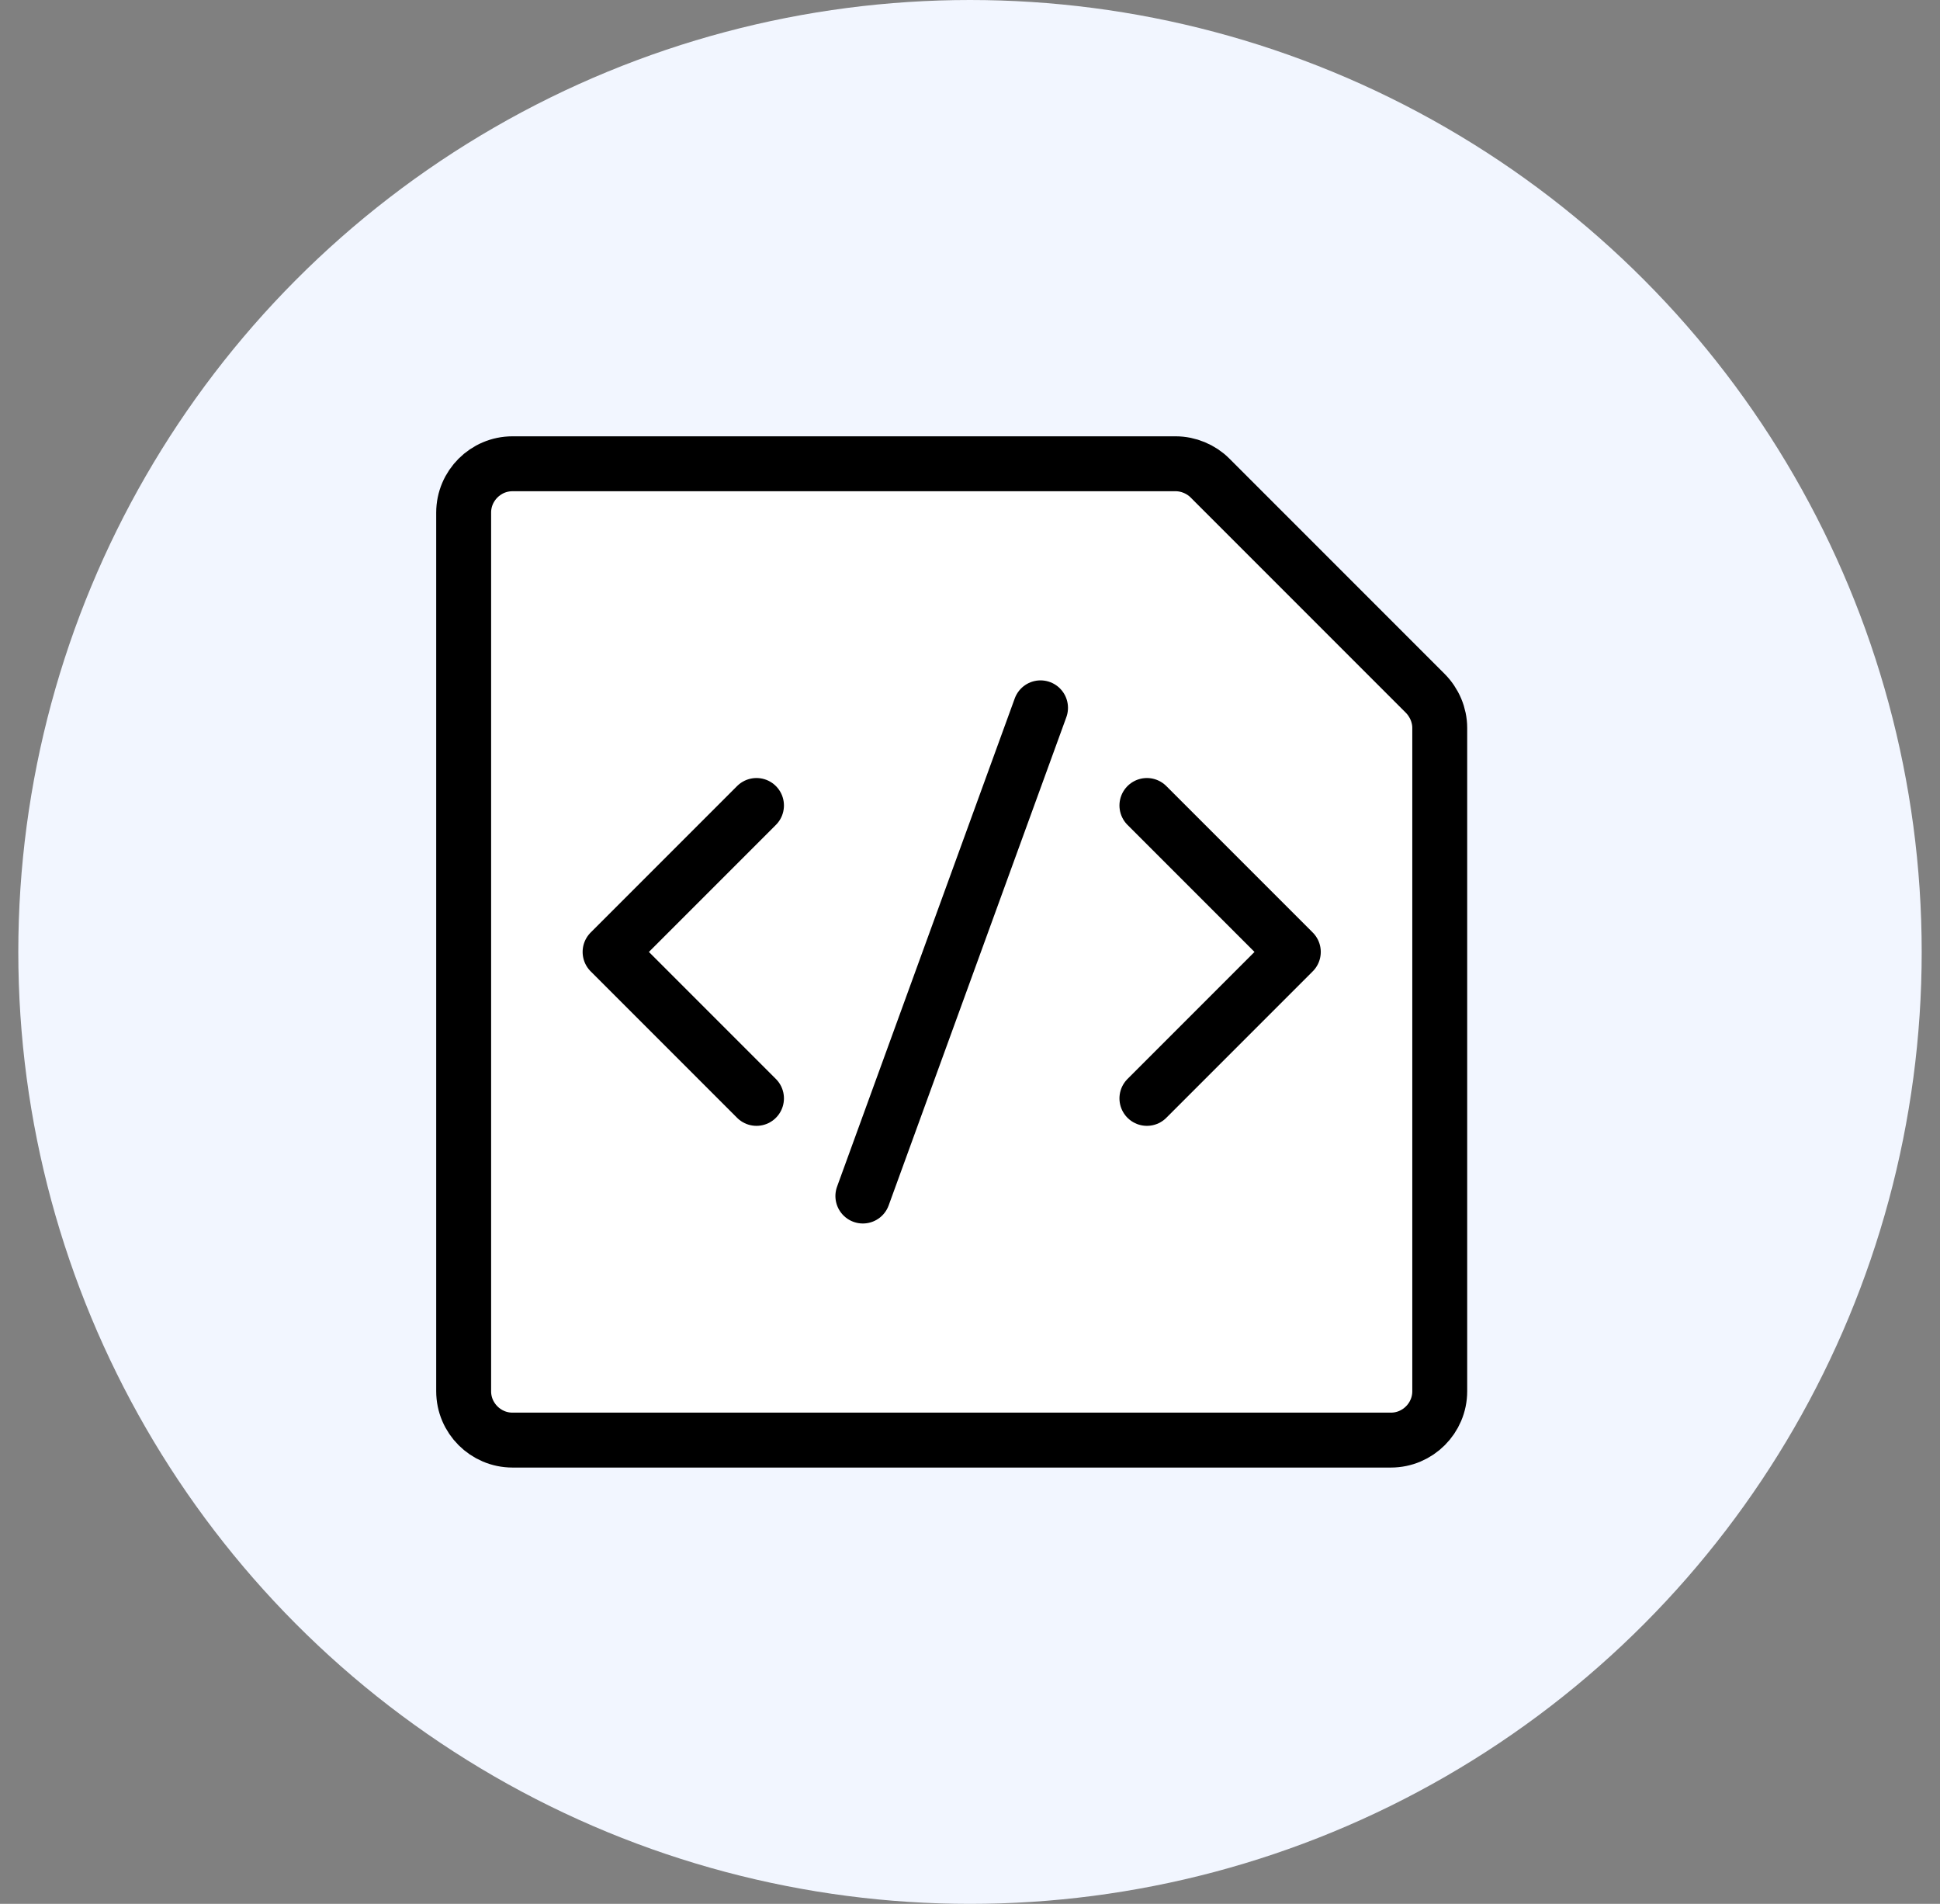 <svg width="53" height="52" viewBox="0 0 53 52" fill="none" xmlns="http://www.w3.org/2000/svg">
<rect x="0" y="0" width="53" height="52" fill="#808080" stroke="none"/>
<circle cx="26.5" cy="26" r="26" fill="#F2F6FF"/>
<path d="M33.053 13.053L38.933 18.933C39.187 19.187 39.333 19.533 39.333 19.88V38C39.333 38.733 38.733 39.333 38 39.333H14C13.267 39.333 12.667 38.733 12.667 38V14C12.667 13.267 13.267 12.667 14 12.667H32.12C32.467 12.667 32.813 12.813 33.053 13.053Z" fill="white" stroke="black" stroke-width="1.5" stroke-miterlimit="10" stroke-linecap="round" stroke-linejoin="round"/>
<path d="M31.333 30L35.333 26L31.333 22" stroke="black" stroke-width="1.5" stroke-linecap="round" stroke-linejoin="round"/>
<path d="M20.667 30L16.667 26L20.667 22" stroke="black" stroke-width="1.5" stroke-linecap="round" stroke-linejoin="round"/>
<path d="M23.573 32.667L28.427 19.333" stroke="black" stroke-width="1.5" stroke-linecap="round" stroke-linejoin="round"/>
</svg>
